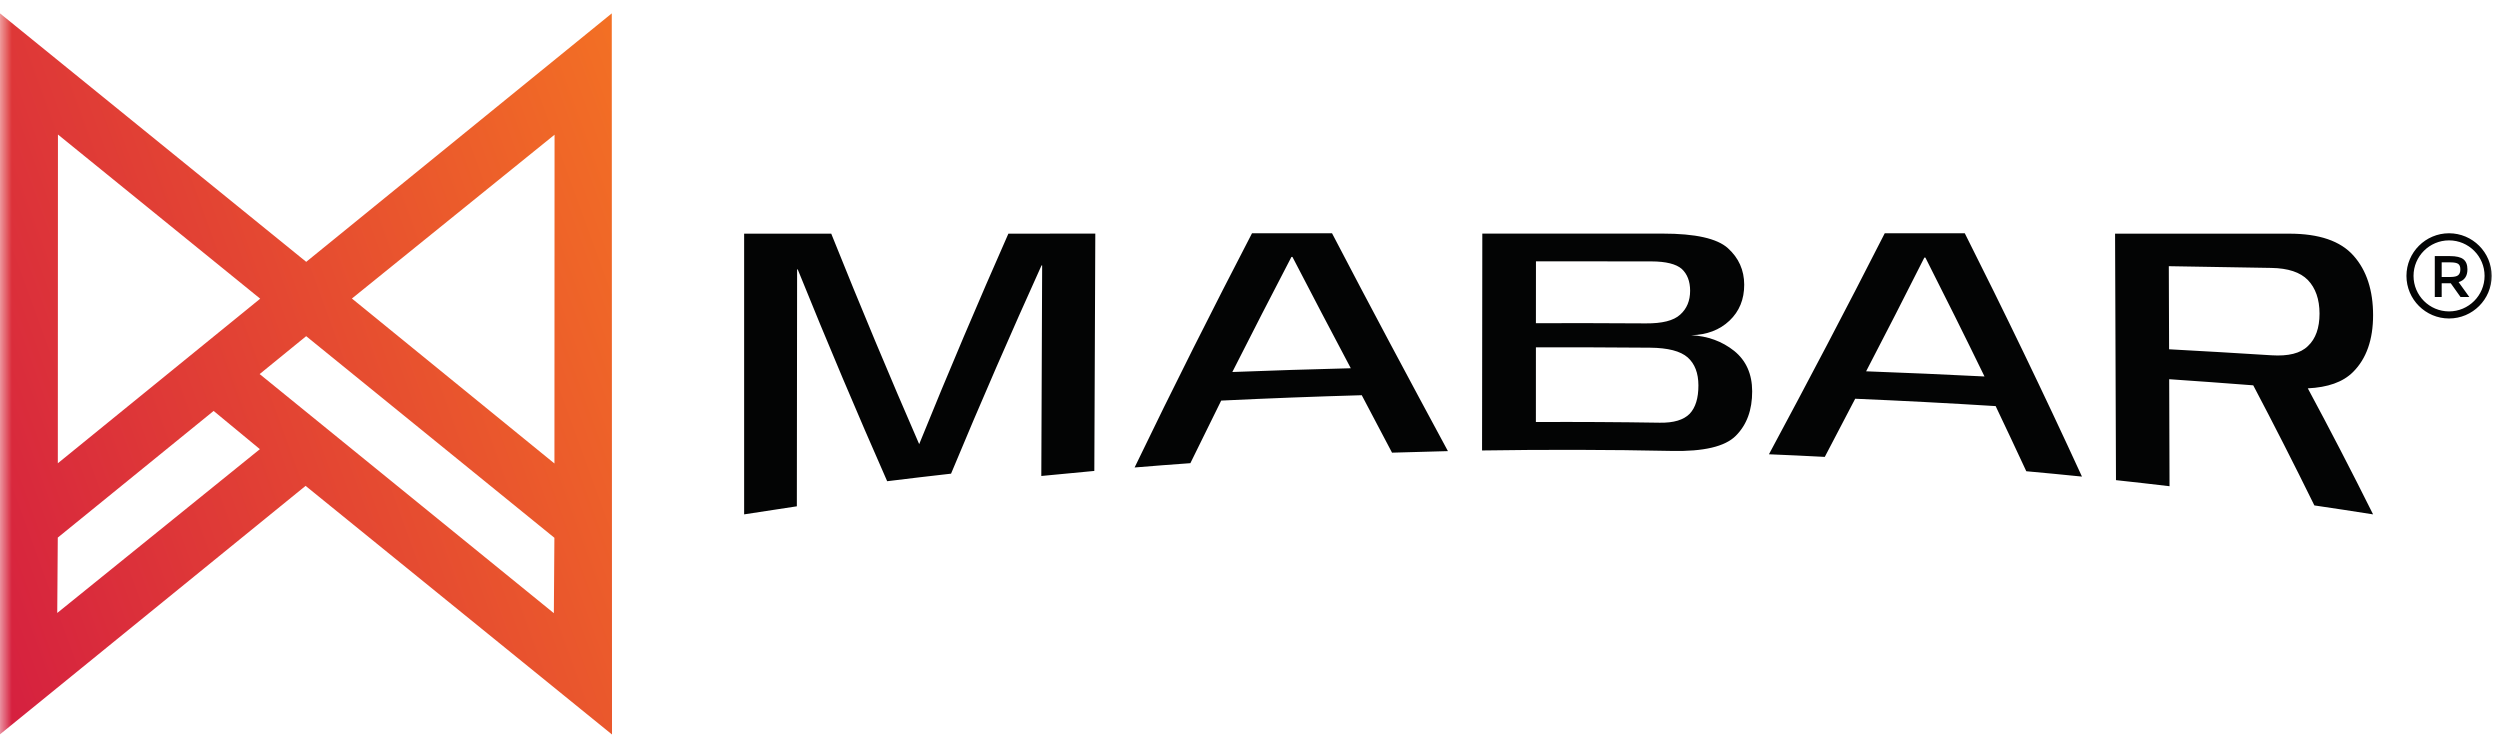 <svg width="107" height="32" viewBox="0 0 107 32" fill="none" xmlns="http://www.w3.org/2000/svg">
<mask id="mask0" style="mask-type:alpha" maskUnits="userSpaceOnUse" x="0" y="0" width="107" height="32">
<rect width="107" height="32" fill="#C4C4C4"/>
</mask>
<g mask="url(#mask0)">
<path d="M4.909e-06 31.429L13.079 20.795L26.194 31.437L26.184 0.572L13.106 11.207L-0.009 0.565L4.909e-06 31.429ZM2.48 5.758L11.136 12.784L2.475 19.828L2.48 5.758ZM15.062 12.777L23.735 5.766L23.73 19.837L15.062 12.777ZM11.113 16.01L13.104 14.388L23.728 23.017L23.705 26.244L11.113 16.01ZM2.473 23.009L9.143 17.588L11.123 19.224L2.45 26.235L2.473 23.009Z" fill="url(#paint0_linear)"/>
<path d="M104.872 11.855H104.504V11.229H104.88C105.038 11.229 105.148 11.251 105.21 11.293C105.272 11.336 105.303 11.414 105.303 11.528C105.303 11.643 105.273 11.726 105.212 11.777C105.153 11.829 105.039 11.855 104.872 11.855ZM105.228 12.075C105.479 12 105.606 11.818 105.606 11.53C105.606 11.331 105.548 11.187 105.433 11.096C105.318 11.006 105.127 10.961 104.86 10.961H104.209V12.711H104.504V12.123H104.892L105.31 12.711H105.686L105.228 12.075ZM104.819 13.328C103.981 13.328 103.299 12.646 103.299 11.808C103.299 10.97 103.981 10.288 104.819 10.288C105.658 10.288 106.34 10.97 106.34 11.808C106.34 12.646 105.658 13.328 104.819 13.328ZM104.819 9.984C103.814 9.984 102.996 10.802 102.996 11.808C102.996 12.813 103.814 13.631 104.819 13.631C105.825 13.631 106.643 12.813 106.643 11.808C106.643 10.802 105.825 9.984 104.819 9.984ZM97.218 15.206C97.937 15.252 98.461 15.126 98.78 14.81C99.109 14.504 99.276 14.037 99.276 13.423C99.275 12.809 99.106 12.328 98.777 11.985C98.448 11.65 97.931 11.479 97.211 11.467C95.749 11.44 94.287 11.416 92.825 11.393C92.829 12.579 92.833 13.764 92.837 14.949C94.298 15.028 95.758 15.114 97.218 15.206ZM90.525 10C93.011 10 95.496 10.001 97.982 10.001C99.255 10.001 100.172 10.311 100.732 10.944C101.293 11.575 101.568 12.431 101.568 13.491C101.568 14.532 101.284 15.353 100.708 15.924C100.273 16.357 99.626 16.58 98.774 16.621C99.708 18.355 100.639 20.151 101.568 22.015C100.731 21.883 99.893 21.755 99.055 21.632C98.185 19.862 97.313 18.151 96.439 16.492C95.24 16.399 94.041 16.312 92.841 16.23C92.846 17.757 92.851 19.283 92.856 20.81C92.093 20.719 91.329 20.633 90.564 20.55C90.551 17.034 90.538 13.517 90.525 10ZM84.937 16.113C84.094 14.381 83.25 12.688 82.407 11.025C82.392 11.025 82.377 11.025 82.362 11.025C81.532 12.674 80.702 14.294 79.87 15.892C81.56 15.954 83.249 16.028 84.937 16.113ZM80.667 9.984H84.093C85.765 13.306 87.438 16.759 89.108 20.398C88.314 20.317 87.519 20.241 86.725 20.169C86.288 19.228 85.851 18.299 85.414 17.381C83.411 17.256 81.407 17.151 79.402 17.066C78.969 17.901 78.535 18.73 78.101 19.555C77.305 19.513 76.508 19.476 75.711 19.443C77.367 16.359 79.019 13.224 80.667 9.984ZM71.036 18.092C71.633 18.102 72.061 17.973 72.319 17.709C72.569 17.444 72.693 17.039 72.692 16.494C72.691 15.968 72.539 15.572 72.235 15.299C71.923 15.025 71.388 14.888 70.621 14.881C68.993 14.867 67.365 14.863 65.737 14.867C65.737 15.932 65.736 16.997 65.736 18.063C67.502 18.054 69.269 18.064 71.036 18.092ZM70.442 13.841C71.137 13.846 71.627 13.727 71.911 13.467C72.196 13.214 72.338 12.87 72.337 12.442C72.337 12.035 72.211 11.723 71.979 11.509C71.739 11.301 71.311 11.19 70.679 11.188C69.032 11.184 67.386 11.183 65.739 11.184C65.738 12.067 65.738 12.949 65.737 13.832C67.306 13.828 68.874 13.831 70.442 13.841ZM63.443 9.998C66.015 9.998 68.587 9.998 71.158 9.998C72.564 9.998 73.49 10.205 73.954 10.622C74.418 11.04 74.65 11.563 74.652 12.182C74.654 12.815 74.441 13.327 74.023 13.724C73.596 14.128 73.053 14.328 72.385 14.348C73.089 14.383 73.704 14.606 74.222 15.018C74.731 15.429 74.991 16.006 74.993 16.745C74.995 17.546 74.764 18.179 74.293 18.651C73.83 19.116 72.912 19.328 71.555 19.3C68.848 19.244 66.14 19.238 63.432 19.28C63.436 16.186 63.439 13.092 63.443 9.998ZM57.814 15.761C56.981 14.19 56.149 12.604 55.317 10.997C55.302 10.997 55.288 10.997 55.273 10.997C54.431 12.614 53.588 14.253 52.744 15.922C54.434 15.857 56.124 15.803 57.814 15.761ZM53.586 9.984H57.011C58.66 13.148 60.313 16.237 61.971 19.308C61.173 19.326 60.376 19.348 59.579 19.374C59.147 18.557 58.715 17.738 58.283 16.915C56.277 16.972 54.272 17.049 52.267 17.145C51.828 18.029 51.388 18.922 50.948 19.824C50.152 19.881 49.356 19.942 48.561 20.008C50.237 16.53 51.913 13.207 53.586 9.984ZM31.849 10.002C33.092 10.002 34.335 10.002 35.577 10.001C36.836 13.142 38.09 16.136 39.341 19.01C40.611 15.879 41.885 12.884 43.159 10C44.399 10 45.639 10 46.879 9.999C46.865 13.385 46.851 16.77 46.837 20.156C46.08 20.224 45.324 20.296 44.568 20.372C44.58 17.368 44.592 14.364 44.604 11.36C44.595 11.36 44.586 11.36 44.577 11.36C43.285 14.215 41.993 17.177 40.705 20.273C39.793 20.376 38.882 20.483 37.971 20.596C36.698 17.709 35.423 14.697 34.143 11.531C34.134 11.531 34.125 11.531 34.116 11.531C34.113 14.911 34.109 18.29 34.105 21.67C33.353 21.781 32.601 21.896 31.849 22.015V10.002Z" fill="#030404"/>
</g>
<defs>
<linearGradient id="paint0_linear" x1="-3.427" y1="22.013" x2="29.611" y2="9.988" gradientUnits="userSpaceOnUse">
<stop stop-color="#D51F40"/>
<stop offset="1" stop-color="#F37024"/>
</linearGradient>
</defs>
</svg>
